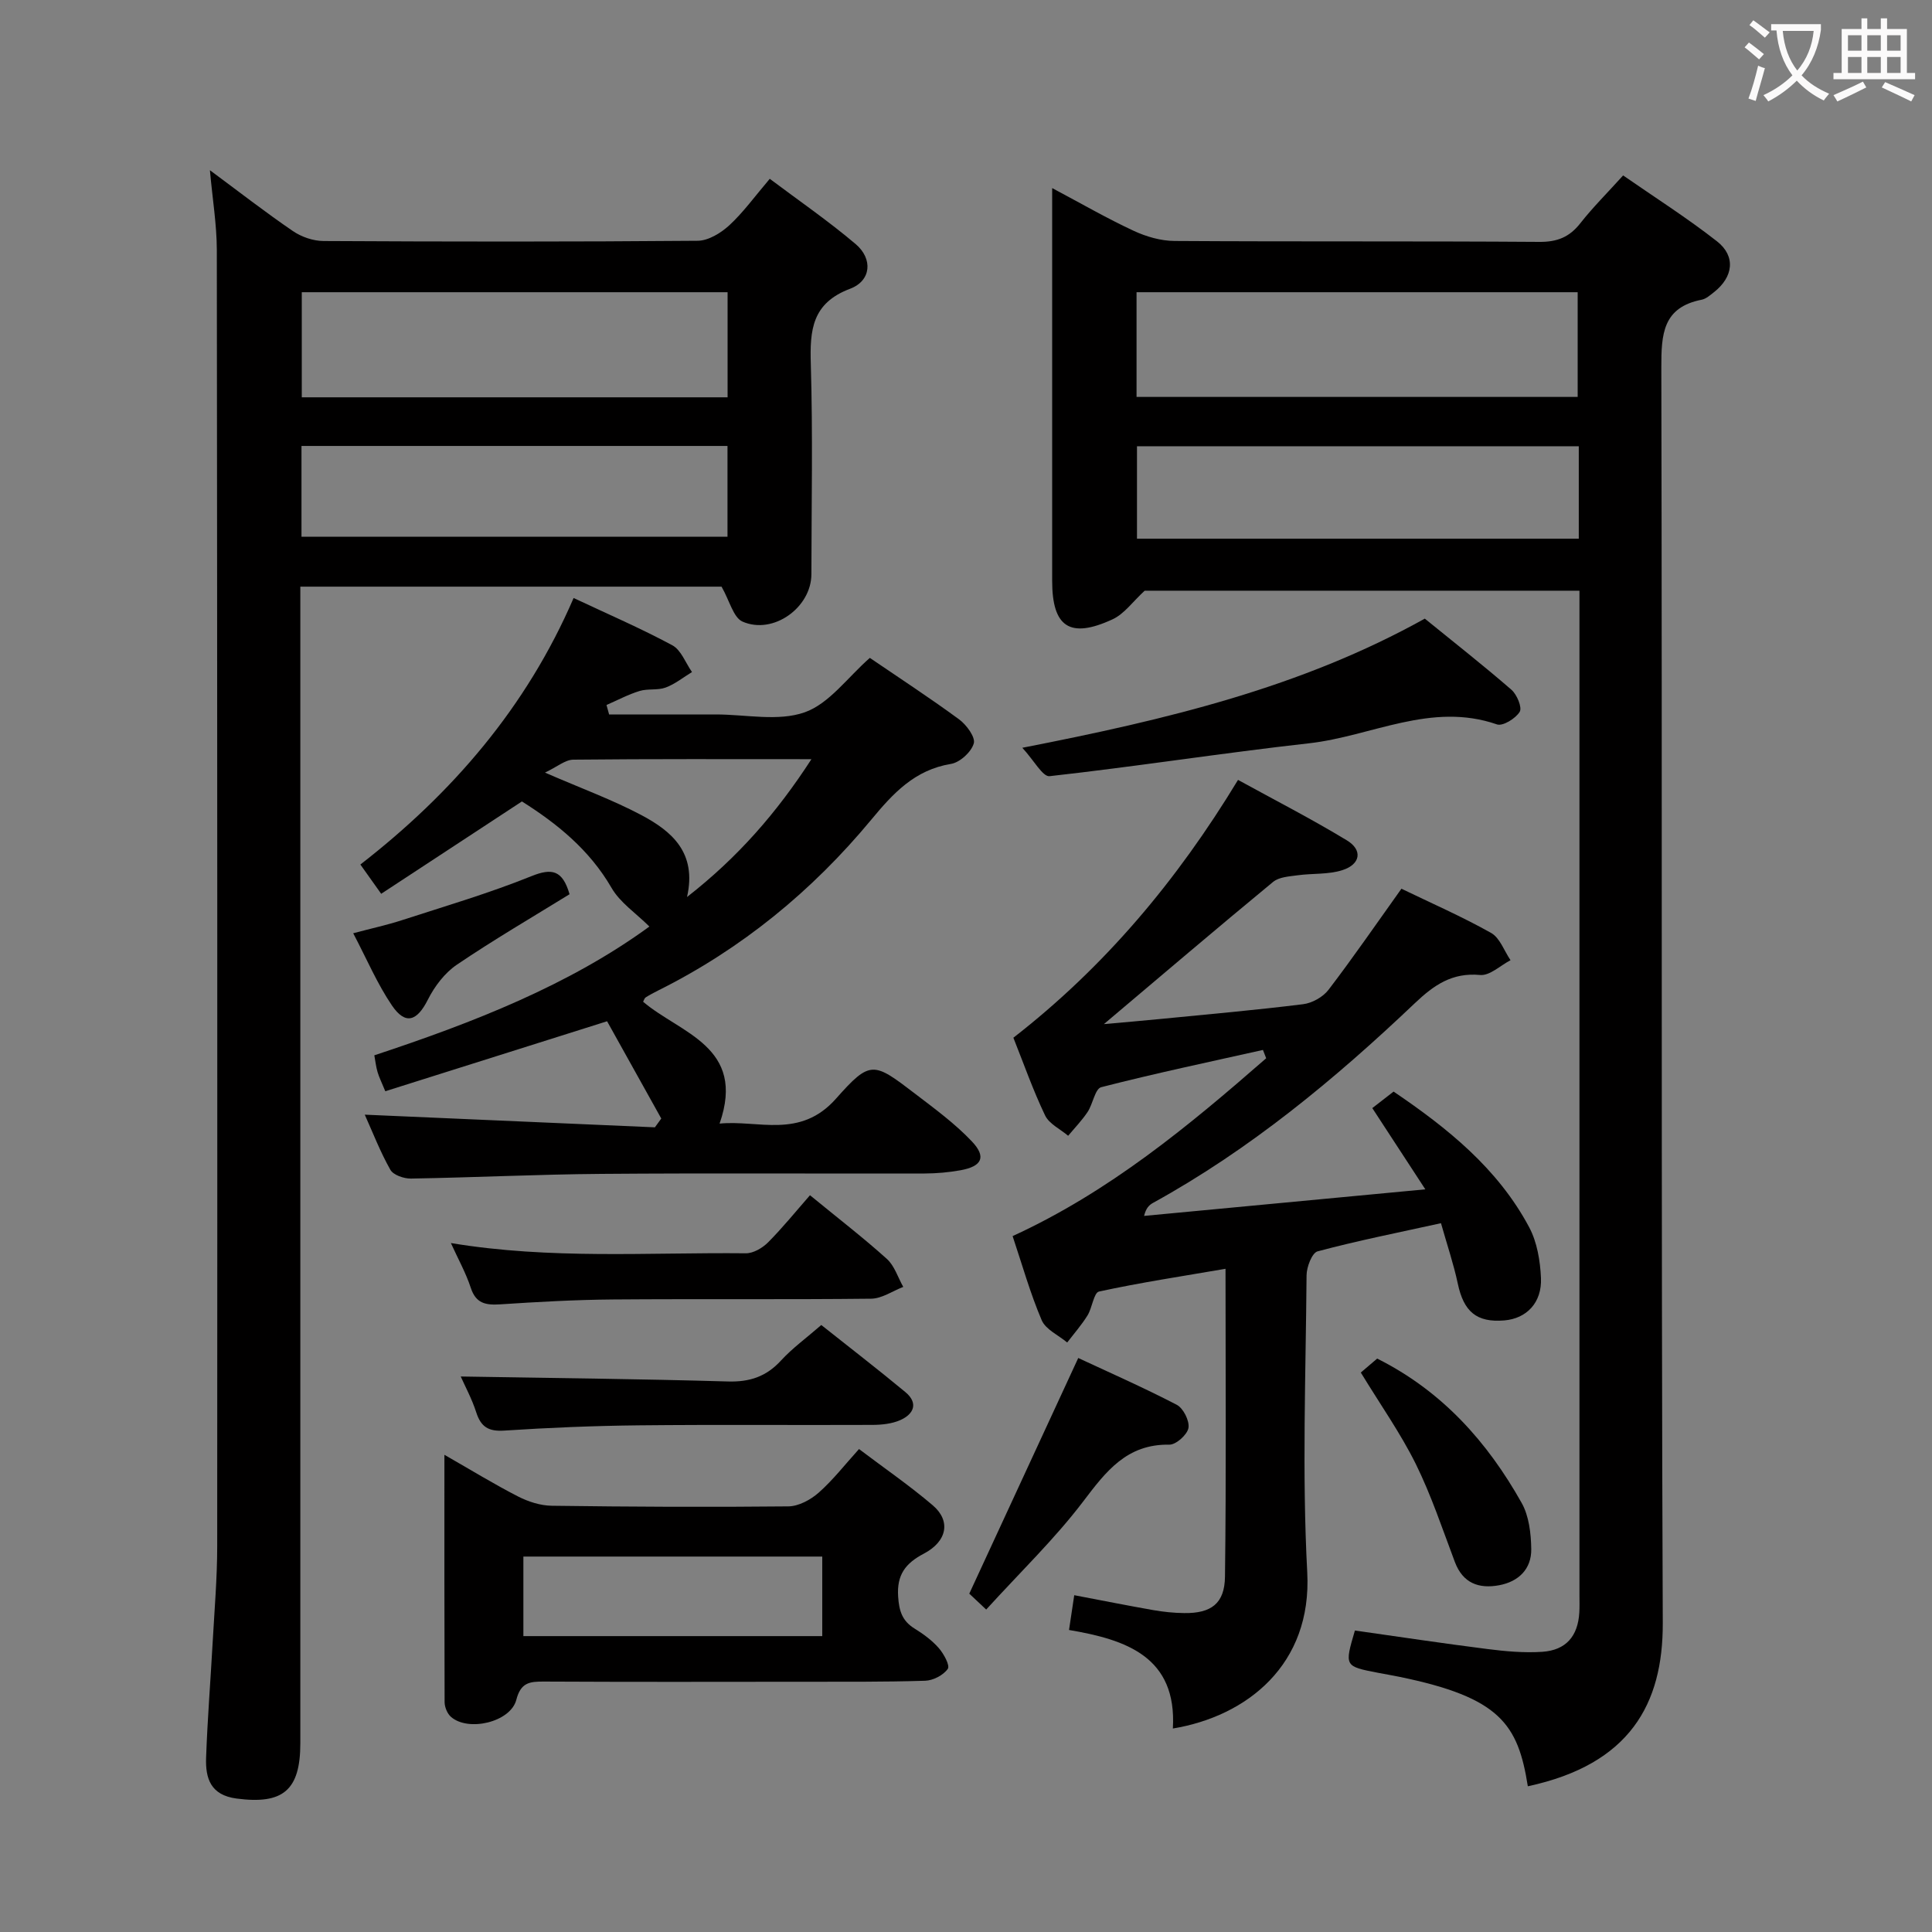 <svg enable-background="new 0 0 400 400" viewBox="0 0 400 400" xmlns="http://www.w3.org/2000/svg"><rect x="0" y="0" width="400" height="400" fill="#808080" stroke="none"/><g fill="#010000"><path d="m316.32 369.83c-2.03-12.88-5.77-18.39-26.58-22.66-1.46-.3-2.94-.55-4.4-.83-7-1.35-7-1.35-4.82-8.76 9.08 1.29 18.22 2.67 27.4 3.83 3.76.48 7.62.83 11.38.58 4.94-.33 7.39-3.25 7.68-8.13.07-1.16.03-2.33.03-3.5 0-67.49 0-134.98 0-202.47 0-1.78 0-3.57 0-5.59-30.65 0-60.76 0-90.02 0-2.48 2.28-4.23 4.81-6.64 5.92-8.84 4.09-12.51 1.61-12.51-7.95 0-25 0-49.99 0-74.99 0-1.8 0-3.6 0-6.34 6.08 3.23 11.37 6.29 16.88 8.85 2.6 1.21 5.64 2.09 8.49 2.1 25.16.16 50.33.01 75.49.19 3.71.03 6.24-.99 8.49-3.86 2.56-3.26 5.52-6.2 8.86-9.9 6.51 4.52 13.21 8.77 19.43 13.64 3.95 3.09 3.38 7.4-.63 10.54-.78.61-1.62 1.37-2.53 1.55-8.09 1.59-8.37 7.15-8.36 14.04.2 86.65-.06 173.31.3 259.96.05 16.74-6.81 29.24-27.94 33.78zm-81.01-287.65h91.33c0-7.49 0-14.57 0-21.68-30.61 0-60.85 0-91.33 0zm91.56 10.21c-30.84 0-61.2 0-91.47 0v19.14h91.47c0-6.54 0-12.68 0-19.14z"/><path d="m43.46 35.24c5.93 4.39 11.44 8.68 17.18 12.6 1.77 1.21 4.2 2.05 6.34 2.06 25.82.14 51.65.17 77.47-.05 2.22-.02 4.81-1.61 6.55-3.21 2.9-2.68 5.25-5.95 8.37-9.62 6.02 4.52 12.14 8.73 17.78 13.51 3.61 3.06 3.24 7.6-1.14 9.25-7.9 2.97-8.36 8.55-8.14 15.63.43 14.48.14 28.98.12 43.48-.01 6.87-7.88 12.59-14.25 9.81-1.9-.83-2.66-4.27-4.35-7.24-28.1 0-57.33 0-87.21 0v6.55 232.91c0 9.79-3.63 12.71-13.2 11.45-5.39-.71-6.46-4.18-6.31-8.45.28-7.97.92-15.93 1.36-23.9.37-6.64.94-13.29.94-19.93.04-89.46.02-178.93-.08-268.39-.02-5.26-.9-10.52-1.43-16.46zm107.18 25.26c-29.51 0-58.73 0-88.16 0v21.76h88.16c0-7.4 0-14.47 0-21.76zm-88.22 50.63h88.2c0-6.56 0-12.65 0-18.8-29.55 0-58.78 0-88.2 0z"/><path d="m242.83 357.87c.87-14.85-9.66-18.4-21.5-20.4.41-2.7.71-4.75 1.08-7.2 5.68 1.08 10.99 2.14 16.33 3.08 2.12.37 4.29.6 6.44.62 5.55.07 8.37-1.94 8.44-7.54.27-20.96.11-41.92.11-63.74-9.07 1.56-17.69 2.86-26.19 4.71-1.09.24-1.4 3.37-2.39 4.96-1.23 1.97-2.78 3.74-4.2 5.59-1.81-1.52-4.45-2.68-5.28-4.62-2.38-5.58-4.03-11.47-6.02-17.41 20.04-9.19 36.43-22.79 52.5-36.82-.22-.57-.44-1.15-.67-1.72-11.18 2.5-22.39 4.86-33.48 7.71-1.29.33-1.72 3.48-2.83 5.14-1.17 1.75-2.66 3.29-4.02 4.92-1.64-1.39-3.94-2.46-4.78-4.22-2.5-5.23-4.43-10.73-6.56-16.08 18.83-14.64 33.82-32.44 46.51-53.38 7.59 4.17 15.22 8.08 22.54 12.52 3.3 2 2.84 4.95-.92 6.16-2.91.94-6.2.64-9.3 1.07-1.73.24-3.82.35-5.05 1.36-11.64 9.6-23.12 19.39-35.04 29.45 4.03-.36 8.02-.7 12-1.09 9.75-.96 19.52-1.82 29.24-3.03 1.88-.23 4.13-1.49 5.27-2.99 5.12-6.7 9.91-13.67 15.09-20.92 6.12 2.96 12.51 5.75 18.56 9.15 1.83 1.02 2.71 3.72 4.03 5.65-2.1 1.09-4.31 3.25-6.3 3.06-5.79-.54-9.56 2.09-13.49 5.82-16.56 15.74-34.09 30.27-54.22 41.36-.78.43-1.46 1.05-1.86 2.7 19.01-1.8 38.02-3.59 58.23-5.5-4.01-6.14-7.25-11.1-10.98-16.82 1.3-1.01 2.7-2.09 4.41-3.42 11.11 7.53 21.57 15.89 28.07 28.09 1.64 3.08 2.28 6.94 2.44 10.49.23 5.14-3 8.42-7.6 8.8-5.73.47-8.39-1.81-9.62-7.62-.85-4.01-2.18-7.92-3.48-12.51-8.86 1.95-17.28 3.62-25.55 5.83-1.15.31-2.27 3.24-2.28 4.96-.16 20.49-.95 41.03.14 61.47 1.03 19.17-12.52 29.83-27.82 32.36z"/><path d="m136.91 231.58c-3.87-6.95-7.74-13.9-11.22-20.14-16.07 5.07-30.88 9.75-45.92 14.49-.77-1.89-1.29-2.9-1.6-3.97-.32-1.08-.44-2.22-.67-3.47 20.53-6.78 40.37-14.56 56.95-26.66-2.77-2.76-6.07-4.94-7.84-8.01-4.6-7.94-11.34-13.34-18.55-17.89-9.76 6.41-19.3 12.66-29.14 19.12-1.62-2.28-2.76-3.88-4.31-6.06 19.01-14.75 34.39-32.54 44.15-55.18 7.09 3.34 13.92 6.28 20.44 9.79 1.82.98 2.74 3.65 4.07 5.54-1.81 1.1-3.51 2.49-5.46 3.21-1.65.61-3.68.19-5.39.71-2.36.72-4.57 1.91-6.85 2.9.18.65.36 1.31.54 1.96h16.14 6c6.16 0 12.85 1.49 18.34-.44 5.09-1.79 8.9-7.24 13.5-11.27 5.9 4.02 12.31 8.2 18.47 12.72 1.53 1.12 3.43 3.7 3.05 4.99-.51 1.78-2.88 3.94-4.73 4.24-7.51 1.24-11.95 6.06-16.52 11.58-12.23 14.75-26.85 26.73-44.09 35.33-.89.44-1.77.91-2.6 1.44-.24.15-.33.54-.52.89 7.65 6.54 21.41 9.28 15.83 25.23 7.97-.8 16.65 3.25 24.1-5.16 7.14-8.06 7.77-7.61 16.4-1.01 4.07 3.11 8.26 6.18 11.75 9.87 3.04 3.22 2.07 5.16-2.37 5.96-2.44.44-4.95.66-7.43.67-22.32.05-44.64-.1-66.96.08-13.14.1-26.27.75-39.4.97-1.45.02-3.64-.73-4.25-1.82-2.1-3.72-3.66-7.76-5.3-11.41 20.17.88 40.12 1.75 60.07 2.62.42-.6.87-1.21 1.32-1.82zm-24.08-71.62c7.6 3.3 13.99 5.63 19.95 8.79 6.25 3.32 11.56 7.75 9.46 16.97 10.58-8.26 18.57-17.45 25.76-28.54-17.13 0-33.22-.07-49.31.1-1.67.02-3.33 1.48-5.86 2.68z"/><path d="m92.01 301.2c5.52 3.16 10.28 6.08 15.25 8.63 2.11 1.08 4.63 1.89 6.97 1.92 16.33.22 32.66.3 48.98.13 2.13-.02 4.61-1.36 6.28-2.83 2.95-2.6 5.4-5.77 8.36-9.04 5.29 4 10.5 7.58 15.28 11.66 3.76 3.21 2.99 7.44-1.85 9.99-3.81 2-5.63 4.37-5.33 8.9.2 2.97.83 5.01 3.36 6.59 1.83 1.13 3.64 2.45 5.04 4.05 1.04 1.18 2.37 3.62 1.88 4.32-.92 1.31-3.03 2.41-4.69 2.46-8.66.27-17.32.2-25.99.21-17.66.02-35.32.05-52.98-.04-2.91-.01-4.75.19-5.67 3.77-1.19 4.63-9.96 6.69-13.54 3.53-.76-.67-1.3-2-1.31-3.03-.06-16.8-.04-33.59-.04-51.22zm78.23 37.54c0-5.57 0-10.95 0-16.47-20.79 0-41.3 0-61.88 0v16.47z"/><path d="m211.66 154.82c30.11-5.88 57.74-12.5 83.33-26.74 5.9 4.8 12.04 9.61 17.93 14.72 1.14.99 2.26 3.67 1.72 4.57-.84 1.38-3.5 3.03-4.71 2.61-13.63-4.73-25.98 2.46-38.9 3.91-17.94 2.01-35.79 4.81-53.73 6.81-1.42.15-3.22-3.26-5.64-5.88z"/><path d="m95.39 284.99c18.55.31 36.94.5 55.32 1.03 4.52.13 7.94-1.01 10.99-4.34 2.34-2.55 5.2-4.62 8.34-7.35 5.81 4.62 11.7 9.15 17.41 13.89 2.72 2.26 1.77 4.54-1.04 5.79-1.73.77-3.83.99-5.76 1-16.13.07-32.27-.08-48.4.09-9.29.1-18.59.48-27.87 1.09-3.25.21-4.81-.77-5.78-3.78-.9-2.8-2.33-5.43-3.21-7.42z"/><path d="m167.7 247.46c5.96 4.89 11.11 8.85 15.91 13.18 1.59 1.43 2.29 3.84 3.4 5.8-2.21.85-4.41 2.41-6.63 2.44-17.81.2-35.62.02-53.42.16-7.8.06-15.61.5-23.39 1.01-2.98.19-5.03-.15-6.1-3.42-1.01-3.09-2.63-5.98-4.12-9.27 20.63 3.43 40.87 1.91 61.06 2.12 1.55.02 3.46-1.1 4.62-2.27 3.03-3.05 5.75-6.42 8.67-9.75z"/><path d="m204.18 333.24c-2.15-2.02-3.34-3.14-3.5-3.29 7.68-16.62 14.96-32.35 22.56-48.79 6.21 2.9 13.41 6.06 20.38 9.68 1.37.71 2.68 3.32 2.44 4.79-.23 1.39-2.57 3.49-3.94 3.47-8.86-.16-13.15 5.56-17.91 11.83-5.89 7.74-12.98 14.56-20.03 22.31z"/><path d="m281.74 284.17c.85-.73 2.1-1.79 3.39-2.89 13.41 6.71 22.81 17.23 29.91 29.88 1.53 2.72 1.94 6.34 1.99 9.55.06 4.14-2.62 6.75-6.66 7.5-4.19.77-7.5-.41-9.16-4.83-2.57-6.82-4.88-13.78-8.09-20.29-3.15-6.35-7.29-12.21-11.38-18.92z"/><path d="m117.92 185.14c-7.66 4.73-15.67 9.4-23.33 14.59-2.5 1.69-4.61 4.47-5.99 7.21-2.25 4.49-4.65 5.35-7.46 1.22-3.03-4.46-5.17-9.53-8.01-14.94 3.83-1.02 7.02-1.71 10.1-2.71 8.97-2.91 18.04-5.58 26.77-9.1 4.3-1.74 6.47-1.25 7.92 3.73z"/></g><path d="m362.1 8.8c1.1.8 2.1 1.6 3.1 2.4l-1 1.1c-1.3-1.1-2.3-2-3-2.5zm1.9 4.8c.5.2.9.4 1.4.5-.6 2.3-1.3 4.5-1.9 6.8l-1.5-.5c.8-2.1 1.4-4.3 2-6.8zm-1-9.4c1.3.9 2.4 1.8 3.4 2.5l-1 1.1c-1.4-1.2-2.4-2.1-3.2-2.6zm3.7 2.2v-1.4h10.3v1.2c-.5 3.6-1.8 6.8-4 9.4 1.5 1.6 3.4 2.8 5.7 3.8-.3.4-.7.8-1.1 1.4-2.3-1.1-4.1-2.5-5.6-4.1-1.6 1.6-3.6 3.1-5.9 4.3-.3-.5-.7-.9-1-1.3 2.4-1.1 4.4-2.5 6-4.1-1.9-2.5-3-5.6-3.3-9.3h-1.1zm8.8 0h-6.4c.3 3.3 1.3 6 3 8.2 2-2.3 3.1-5.1 3.4-8.2z" fill="#fbfafa"/><path d="m385.3 3.8h1.3v2.2h2.8v-2.2h1.3v2.2h4.1v9.1h1.7v1.3h-16.9v-1.3h1.7v-9.1h4.1v-2.2zm.4 13.1.7 1.2c-1.8.9-3.8 1.9-6 2.9-.2-.4-.5-.8-.8-1.3 2.3-1 4.3-1.9 6.1-2.8zm-3.1-6.4h2.8v-3.2h-2.8zm0 4.6h2.8v-3.3h-2.8zm4-4.6h2.8v-3.2h-2.8zm0 4.6h2.8v-3.3h-2.8zm3.7 1.9c2.1.9 4.1 1.8 6.1 2.7l-.7 1.3c-2.2-1.1-4.2-2-6.1-2.9zm3.2-9.7h-2.8v3.2h2.8zm-2.8 7.8h2.8v-3.3h-2.8z" fill="#fbfafa"/></svg>
